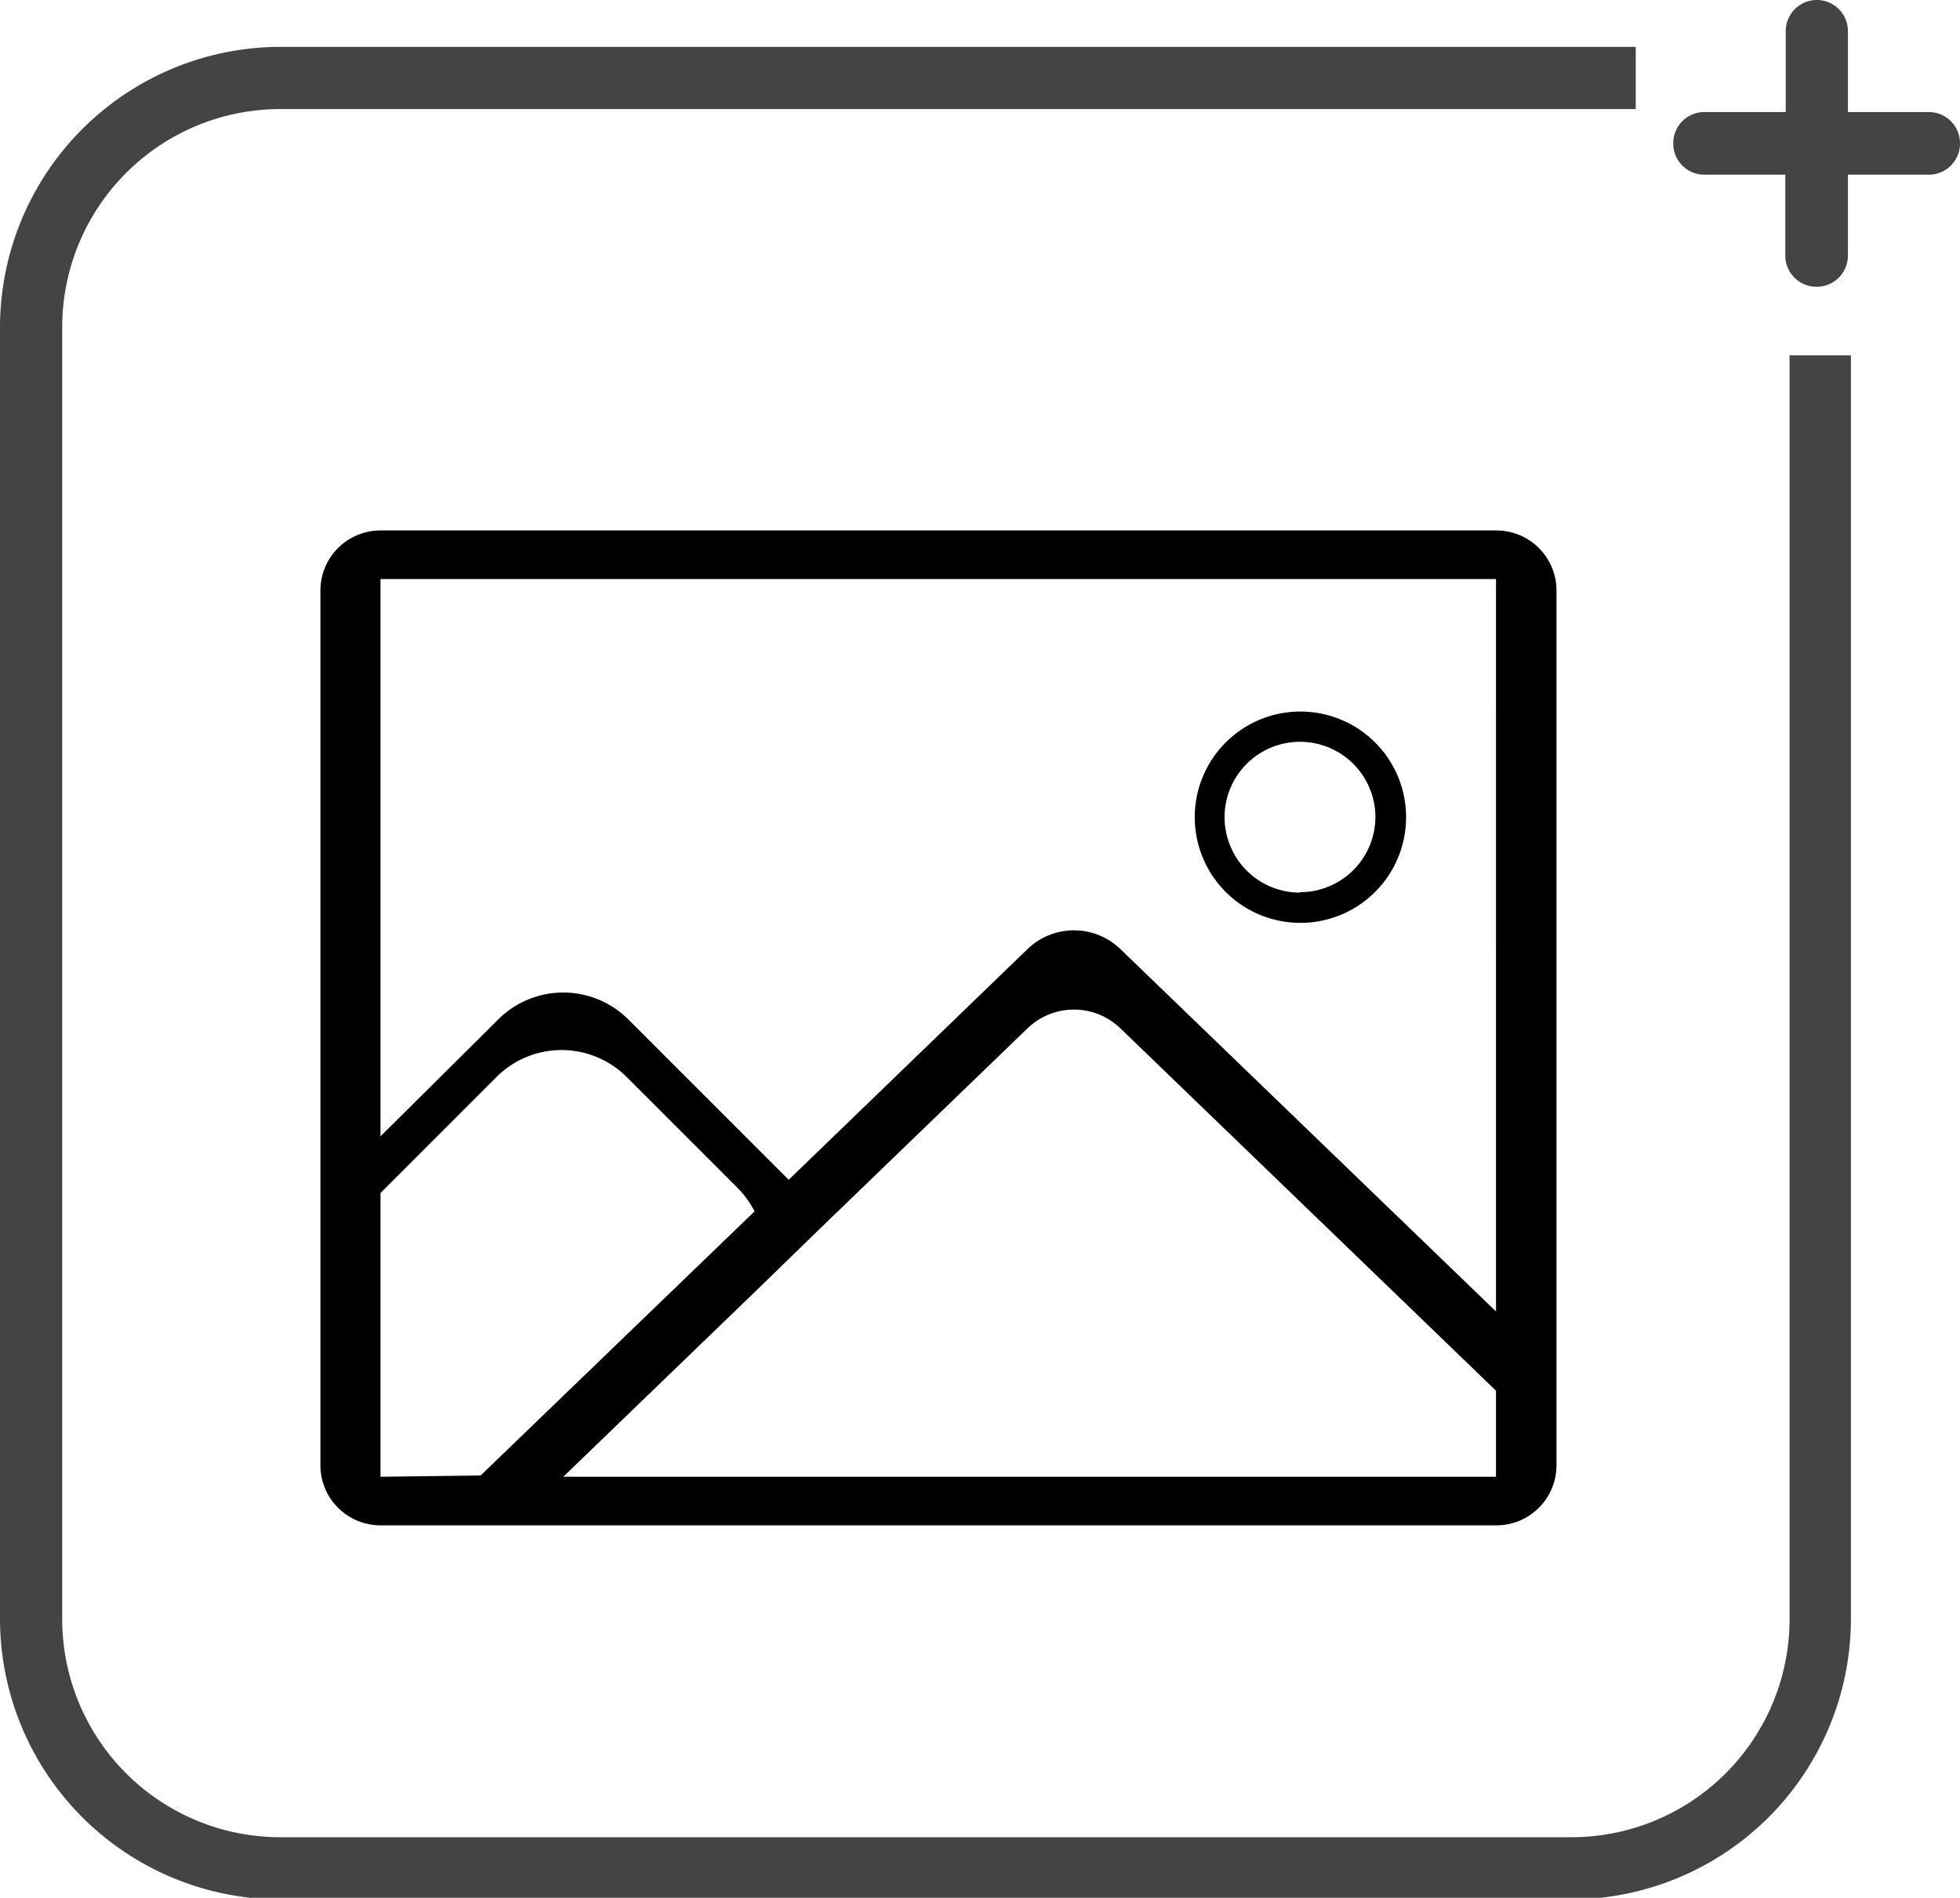 <svg xmlns="http://www.w3.org/2000/svg" viewBox="0 0 46 44.54"><defs><style>.cls-1{fill:#444;}</style></defs><title>Asset 1</title><g id="Layer_2" data-name="Layer 2"><g id="Layer_1-2" data-name="Layer 1"><path class="cls-1" d="M42,8.34V38a5.12,5.12,0,0,1-5.12,5.12H6.58A5.12,5.12,0,0,1,1.46,38V7.68A5.12,5.12,0,0,1,6.58,2.56H38.39V1.1H6.58A6.59,6.59,0,0,0,0,7.68V38a6.59,6.59,0,0,0,6.58,6.58H36.86A6.59,6.59,0,0,0,43.44,38V8.34Z"/><path class="cls-1" d="M45.27,2.63h-1.9V.73A.73.73,0,0,0,42.64,0h0a.73.73,0,0,0-.73.73v1.9H40a.73.73,0,0,0-.73.73h0A.73.73,0,0,0,40,4.1h1.9V6a.73.73,0,0,0,.73.73h0A.73.73,0,0,0,43.37,6V4.1h1.9A.73.73,0,0,0,46,3.36h0A.73.73,0,0,0,45.27,2.63Z"/><path d="M35.12,12.45H8.93a1.41,1.41,0,0,0-1.41,1.41V34.39A1.41,1.41,0,0,0,8.93,35.8H35.12a1.41,1.41,0,0,0,1.41-1.41V13.86A1.41,1.41,0,0,0,35.12,12.45ZM8.93,34.66V28l2.72-2.72a2.16,2.16,0,0,1,3.06,0l2.6,2.6a2.3,2.3,0,0,1,.4.55l-6.43,6.2Zm26.18,0H13.22l4.56-4.4,1.46-1.42,4.87-4.7a1.57,1.57,0,0,1,2.19,0l8.81,8.5Zm0-3.88-8.81-8.5a1.57,1.57,0,0,0-2.19,0l-5.6,5.41-3.76-3.76a2.16,2.16,0,0,0-3.06,0L8.93,26.67V13.59H35.11ZM30.51,16.7A2.48,2.48,0,1,0,33,19.17,2.48,2.48,0,0,0,30.51,16.7Zm0,4.25a1.77,1.77,0,1,1,1.77-1.77A1.77,1.77,0,0,1,30.51,20.94Z"/></g></g></svg>